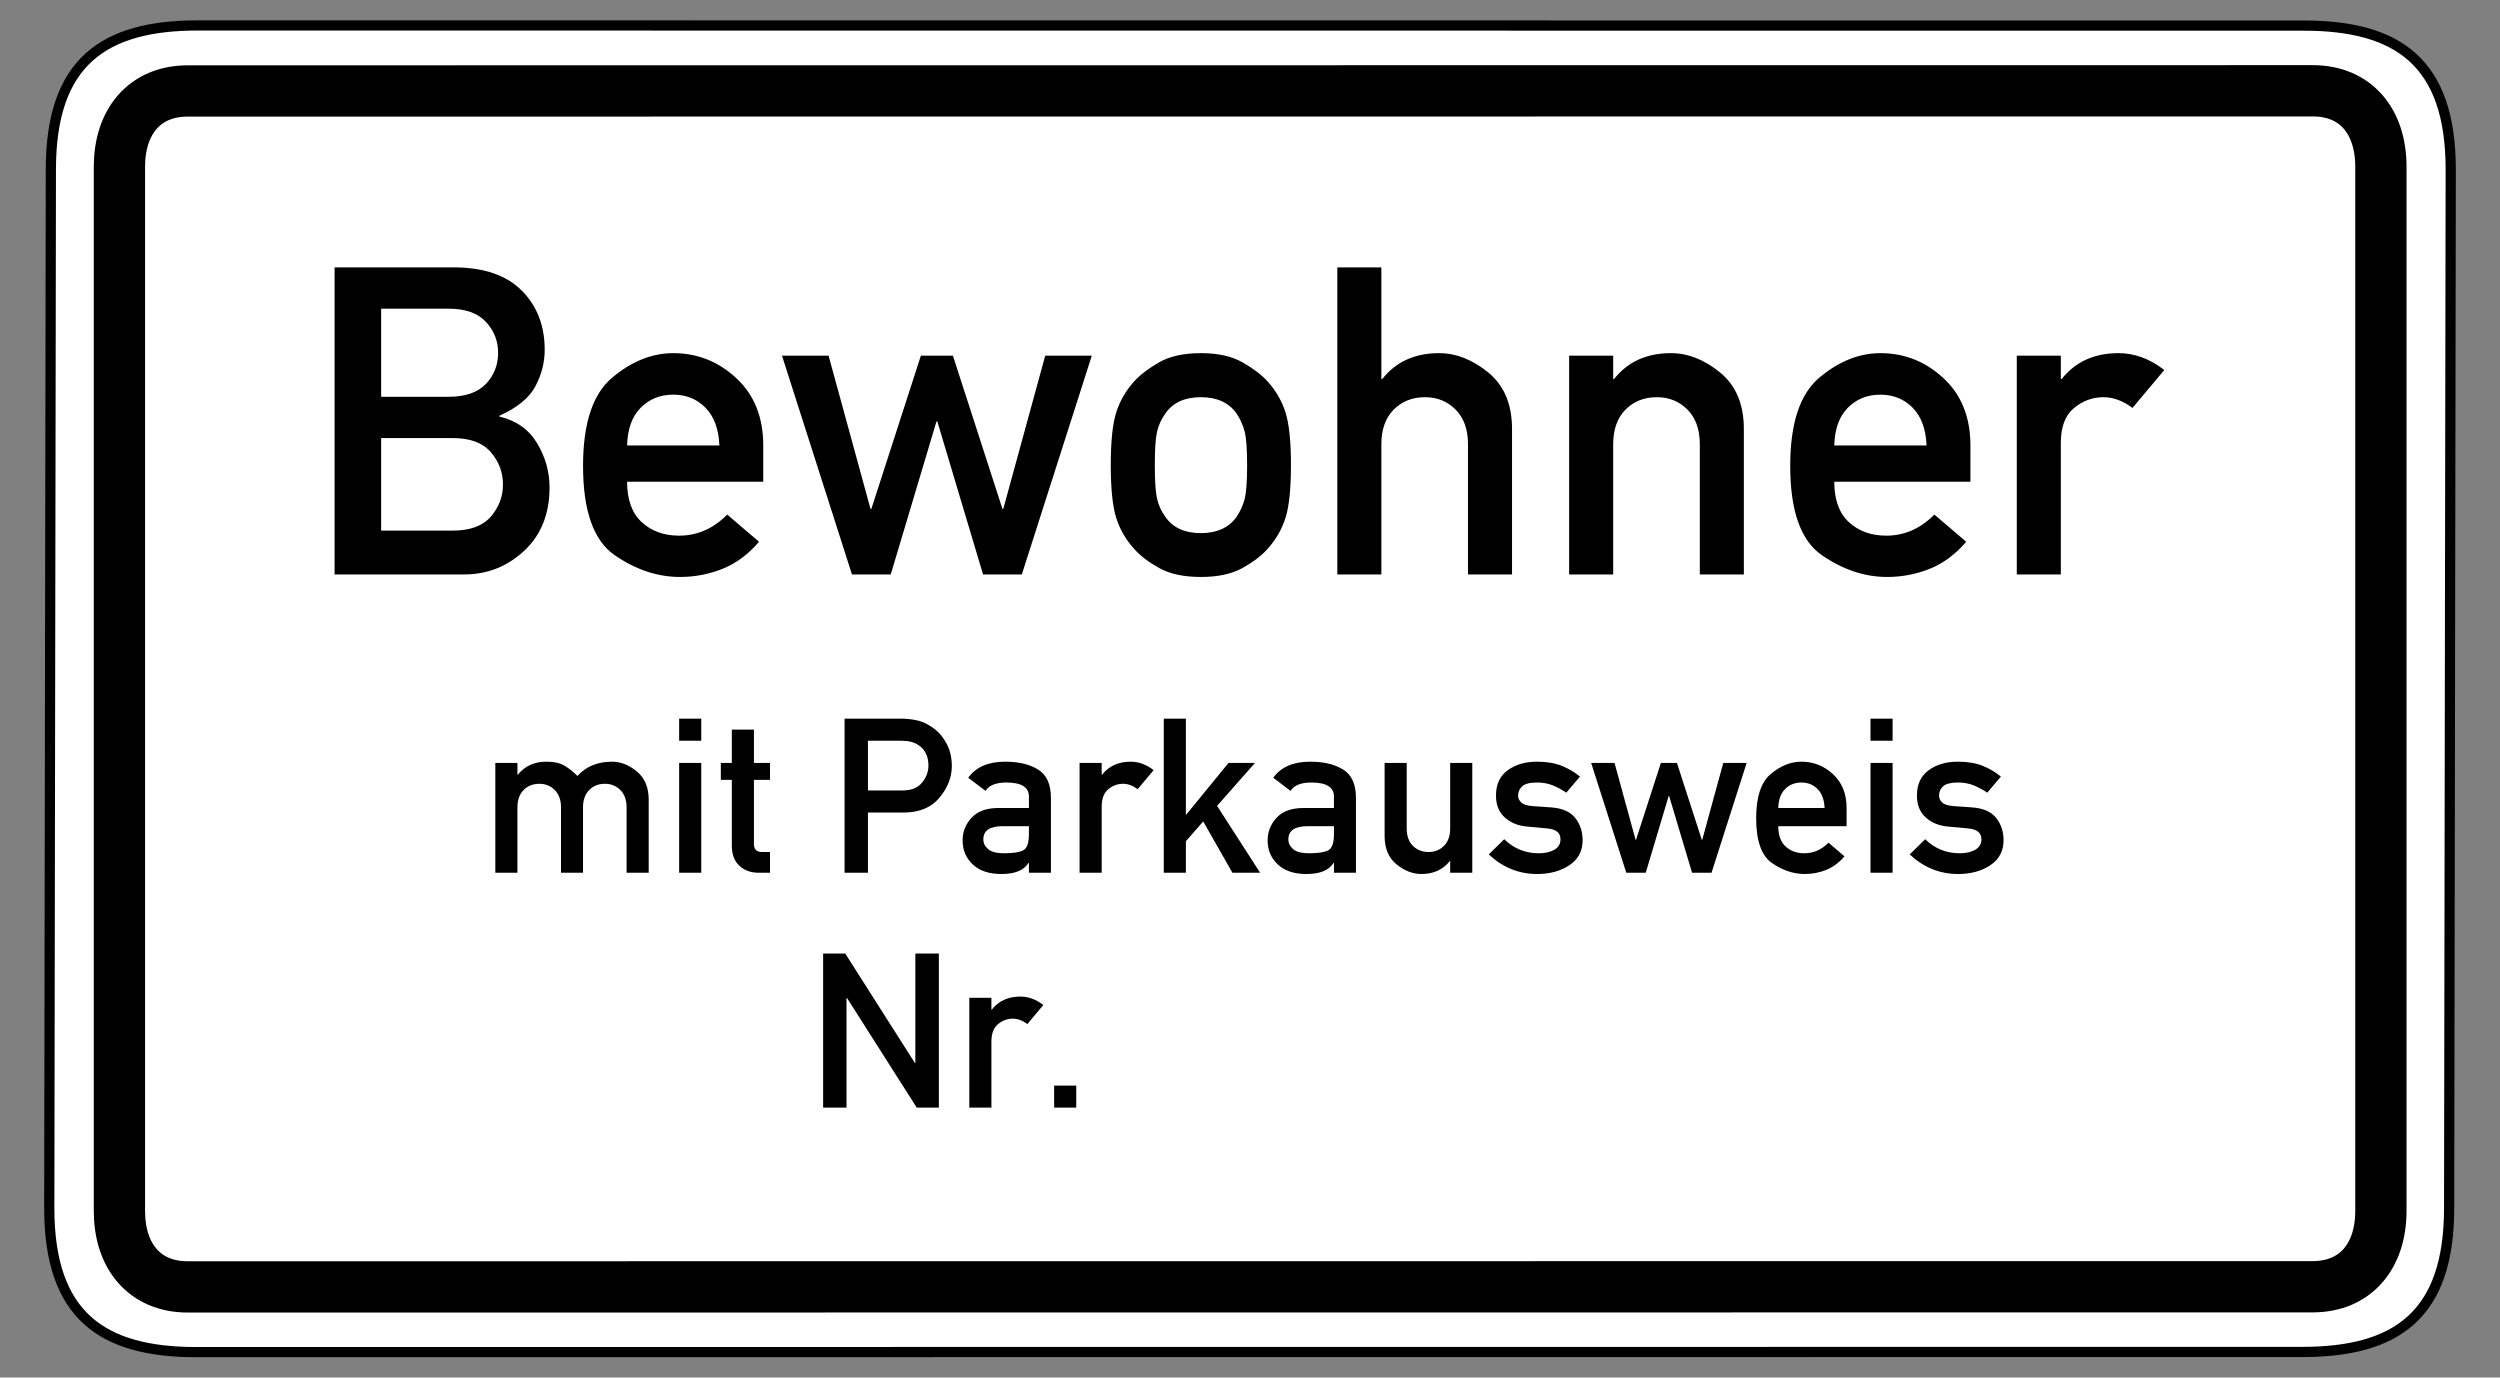 <?xml version="1.0" encoding="UTF-8" standalone="no"?>
<!-- Created with Inkscape (http://www.inkscape.org/) -->
<svg
   xmlns:svg="http://www.w3.org/2000/svg"
   xmlns="http://www.w3.org/2000/svg"
   version="1.0"
   width="490"
   height="270"
   id="svg2">
  <rect width="100%" height="100%" fill="#808080" stroke="none"/>
  <defs
     id="defs4" />
  <path
     d="M 38.781,4.984 C 20.357,4.984 9.969,12.12 9.969,33.203 L 9.656,236.797 C 9.656,257.88 20.044,265.016 38.469,265.016 L 451.219,264.984 C 469.643,264.984 480.031,257.849 480.031,236.766 L 480.344,33.234 C 480.344,12.151 469.956,5.016 451.531,5.016 L 38.781,4.984 z "
     style="fill:white;fill-opacity:1;fill-rule:evenodd;stroke:black;stroke-width:2;stroke-linecap:butt;stroke-linejoin:miter;stroke-miterlimit:4;stroke-dasharray:none;stroke-opacity:1"
     id="path1881" />
  <path
     d="M 453.312,17.797 L 36.781,17.828 C 28.357,17.828 23.406,23.829 23.406,32.703 L 23.406,237.359 C 23.406,246.233 28.357,252.234 36.781,252.234 L 453.281,252.203 C 461.705,252.203 466.656,246.202 466.656,237.328 L 466.656,32.672 C 466.656,23.798 461.737,17.797 453.312,17.797 z "
     style="fill:none;fill-opacity:1;fill-rule:evenodd;stroke:black;stroke-width:10.051;stroke-linecap:butt;stroke-linejoin:miter;stroke-miterlimit:4;stroke-dasharray:none;stroke-opacity:1"
     id="path3976" />
  <path
     d="M 80.239,108.668 L 80.239,158.974 L 204.119,158.974 L 204.119,108.668 L 80.239,108.668 z "
     style="fill:white;fill-opacity:1;fill-rule:evenodd;stroke:none;stroke-width:1px;stroke-linecap:butt;stroke-linejoin:miter;stroke-opacity:1"
     id="path20922" />
  <g
     transform="matrix(1.066,0,0,1.066,2.381,-420.168)"
     id="g3079">
    <path
       d="M 59.284,499.772 L 59.284,443.315 L 81.177,443.315 C 86.68,443.315 90.845,444.729 93.674,447.558 C 96.503,450.386 97.917,454.022 97.917,458.466 C 97.917,460.791 97.349,463.025 96.212,465.169 C 95.075,467.313 92.867,469.122 89.586,470.594 L 89.586,470.749 C 92.686,471.472 94.998,473.106 96.522,475.651 C 98.046,478.195 98.808,480.901 98.808,483.769 C 98.808,488.651 97.252,492.539 94.139,495.432 C 91.026,498.326 87.351,499.772 83.115,499.772 L 59.284,499.772 z M 81.022,474.701 L 67.848,474.701 L 67.848,491.712 L 81.022,491.712 C 84.2,491.712 86.531,490.853 88.017,489.136 C 89.502,487.418 90.245,485.448 90.245,483.226 C 90.245,481.005 89.502,479.028 88.017,477.298 C 86.531,475.567 84.2,474.701 81.022,474.701 L 81.022,474.701 z M 80.247,450.909 L 67.848,450.909 L 67.848,467.107 L 80.247,467.107 C 83.321,467.107 85.608,466.319 87.106,464.743 C 88.604,463.167 89.353,461.255 89.353,459.008 C 89.353,456.838 88.604,454.946 87.106,453.331 C 85.608,451.717 83.321,450.909 80.247,450.909 L 80.247,450.909 z M 138.1,482.723 L 113.068,482.723 C 113.068,486.029 113.966,488.509 115.761,490.162 C 117.556,491.816 119.849,492.642 122.639,492.642 C 125.971,492.642 128.916,491.351 131.474,488.767 L 137.325,493.766 C 135.336,496.091 133.095,497.751 130.602,498.745 C 128.109,499.74 125.506,500.237 122.794,500.237 C 118.661,500.237 114.657,498.9 110.782,496.227 C 106.907,493.553 104.969,488.083 104.969,479.816 C 104.969,471.989 106.758,466.577 110.336,463.58 C 113.914,460.584 117.653,459.086 121.554,459.085 C 125.971,459.086 129.833,460.616 133.14,463.677 C 136.447,466.738 138.1,470.865 138.1,476.058 L 138.1,482.723 z M 113.068,476.058 L 130.04,476.058 C 129.911,473.035 129.058,470.723 127.483,469.122 C 125.907,467.52 123.931,466.719 121.554,466.719 C 119.152,466.719 117.156,467.52 115.567,469.122 C 113.979,470.723 113.145,473.035 113.068,476.058 L 113.068,476.058 z M 178.515,499.772 L 170.107,471.64 L 169.952,471.64 L 161.543,499.772 L 154.413,499.772 L 141.549,459.55 L 150.112,459.55 L 157.823,487.721 L 157.978,487.721 L 167.084,459.55 L 172.974,459.55 L 182.08,487.721 L 182.235,487.721 L 189.946,459.55 L 198.51,459.55 L 185.645,499.772 L 178.515,499.772 z M 201.997,479.623 C 201.997,475.309 202.333,472.092 203.005,469.974 C 203.677,467.856 204.787,465.944 206.337,464.239 C 207.448,463.025 208.979,461.863 210.929,460.752 C 212.88,459.641 215.431,459.086 218.582,459.085 C 221.682,459.086 224.214,459.641 226.177,460.752 C 228.14,461.863 229.677,463.025 230.788,464.239 C 232.338,465.944 233.449,467.856 234.121,469.974 C 234.792,472.092 235.128,475.309 235.128,479.623 C 235.128,484.014 234.792,487.269 234.121,489.387 C 233.449,491.506 232.338,493.417 230.788,495.122 C 229.677,496.362 228.14,497.525 226.177,498.61 C 224.214,499.695 221.682,500.237 218.582,500.237 C 215.431,500.237 212.88,499.695 210.929,498.61 C 208.979,497.525 207.448,496.362 206.337,495.122 C 204.787,493.417 203.677,491.506 203.005,489.387 C 202.333,487.269 201.997,484.014 201.997,479.623 L 201.997,479.623 z M 227.068,479.7 C 227.068,476.781 226.92,474.727 226.623,473.539 C 226.326,472.351 225.815,471.214 225.092,470.129 C 223.671,468.166 221.501,467.184 218.582,467.184 C 215.611,467.184 213.441,468.166 212.072,470.129 C 211.297,471.214 210.774,472.351 210.503,473.539 C 210.232,474.727 210.096,476.755 210.096,479.623 C 210.096,482.568 210.232,484.641 210.503,485.842 C 210.774,487.043 211.297,488.173 212.072,489.232 C 213.441,491.196 215.611,492.177 218.582,492.177 C 221.501,492.177 223.671,491.196 225.092,489.232 C 225.815,488.173 226.326,487.05 226.623,485.861 C 226.92,484.673 227.068,482.619 227.068,479.7 L 227.068,479.7 z M 243.653,499.772 L 243.653,443.315 L 251.751,443.315 L 251.751,463.852 L 251.906,463.852 C 254.412,460.674 257.9,459.086 262.369,459.085 C 265.495,459.086 268.511,460.274 271.417,462.65 C 274.323,465.027 275.776,468.489 275.776,473.035 L 275.776,499.772 L 267.677,499.772 L 267.677,475.825 C 267.677,473.113 266.922,470.994 265.411,469.47 C 263.899,467.946 262.02,467.184 259.773,467.184 C 257.448,467.184 255.53,467.946 254.018,469.47 C 252.507,470.994 251.751,473.113 251.751,475.825 L 251.751,499.772 L 243.653,499.772 z M 286.277,499.772 L 286.277,459.55 L 294.376,459.55 L 294.376,463.852 L 294.531,463.852 C 297.036,460.674 300.524,459.086 304.993,459.085 C 308.119,459.086 311.135,460.274 314.041,462.65 C 316.947,465.027 318.4,468.489 318.4,473.035 L 318.4,499.772 L 310.302,499.772 L 310.302,475.825 C 310.302,473.113 309.546,470.994 308.035,469.47 C 306.524,467.946 304.644,467.184 302.397,467.184 C 300.072,467.184 298.154,467.946 296.642,469.47 C 295.131,470.994 294.376,473.113 294.376,475.825 L 294.376,499.772 L 286.277,499.772 z M 360.056,482.723 L 335.024,482.723 C 335.024,486.029 335.921,488.509 337.717,490.162 C 339.512,491.816 341.805,492.642 344.595,492.642 C 347.927,492.642 350.872,491.351 353.43,488.767 L 359.281,493.766 C 357.291,496.091 355.051,497.751 352.558,498.745 C 350.065,499.74 347.462,500.237 344.75,500.237 C 340.616,500.237 336.612,498.9 332.737,496.227 C 328.862,493.553 326.925,488.083 326.925,479.816 C 326.925,471.989 328.714,466.577 332.292,463.58 C 335.87,460.584 339.609,459.086 343.51,459.085 C 347.927,459.086 351.789,460.616 355.096,463.677 C 358.402,466.738 360.056,470.865 360.056,476.058 L 360.056,482.723 z M 335.024,476.058 L 351.996,476.058 C 351.867,473.035 351.014,470.723 349.438,469.122 C 347.863,467.52 345.886,466.719 343.51,466.719 C 341.107,466.719 339.112,467.52 337.523,469.122 C 335.934,470.723 335.101,473.035 335.024,476.058 L 335.024,476.058 z M 368.581,499.772 L 368.581,459.55 L 376.679,459.55 L 376.679,463.852 L 376.834,463.852 C 379.34,460.674 382.827,459.086 387.296,459.085 C 390.241,459.086 393.044,460.119 395.705,462.185 L 389.854,469.16 C 388.097,467.843 386.315,467.184 384.506,467.184 C 382.517,467.184 380.715,467.849 379.101,469.18 C 377.486,470.51 376.679,472.648 376.679,475.593 L 376.679,499.772 L 368.581,499.772 z "
       style="font-size:79.358px;font-style:normal;font-variant:normal;font-weight:normal;font-stretch:normal;text-align:center;line-height:100%;writing-mode:lr-tb;text-anchor:middle;fill:black;fill-opacity:1;stroke:none;stroke-width:1px;stroke-linecap:butt;stroke-linejoin:miter;stroke-opacity:1;font-family:DIN 1451 Mittelschrift"
       id="text3060" />
    <path
       d="M 88.84,554.619 L 88.84,534.434 L 92.905,534.434 L 92.905,536.592 L 92.982,536.592 C 94.266,534.998 96.016,534.2 98.233,534.2 C 99.646,534.2 100.768,534.453 101.597,534.959 C 102.427,535.464 103.205,536.087 103.931,536.826 C 105.525,535.075 107.652,534.2 110.309,534.2 C 111.878,534.2 113.392,534.797 114.85,535.989 C 116.309,537.182 117.038,538.919 117.038,541.201 L 117.038,554.619 L 112.974,554.619 L 112.974,542.601 C 112.974,541.24 112.591,540.177 111.826,539.412 C 111.061,538.647 110.115,538.265 108.987,538.265 C 107.82,538.265 106.858,538.647 106.099,539.412 C 105.341,540.177 104.962,541.24 104.962,542.601 L 104.962,554.619 L 100.917,554.619 L 100.917,542.601 C 100.917,541.24 100.534,540.177 99.769,539.412 C 99.004,538.647 98.058,538.265 96.93,538.265 C 95.763,538.265 94.801,538.647 94.042,539.412 C 93.284,540.177 92.905,541.24 92.905,542.601 L 92.905,554.619 L 88.84,554.619 z M 122.638,554.619 L 122.638,534.434 L 126.703,534.434 L 126.703,554.619 L 122.638,554.619 z M 122.638,530.35 L 122.638,526.286 L 126.703,526.286 L 126.703,530.35 L 122.638,530.35 z M 132.323,534.434 L 132.323,528.308 L 136.387,528.308 L 136.387,534.434 L 139.343,534.434 L 139.343,537.545 L 136.387,537.545 L 136.387,549.291 C 136.387,550.302 136.867,550.808 137.826,550.808 L 139.343,550.808 L 139.343,554.619 L 137.223,554.619 C 135.81,554.619 134.64,554.191 133.713,553.336 C 132.786,552.48 132.323,551.255 132.323,549.66 L 132.323,537.545 L 130.3,537.545 L 130.3,534.434 L 132.323,534.434 z M 157.351,530.35 L 157.351,539.49 L 163.729,539.49 C 165.324,539.49 166.513,539.01 167.298,538.051 C 168.082,537.091 168.474,536.048 168.474,534.92 C 168.474,533.209 167.858,531.951 166.627,531.147 C 165.836,530.616 164.818,530.35 163.574,530.35 L 157.351,530.35 z M 153.053,554.619 L 153.053,526.286 L 163.34,526.286 C 164.442,526.286 165.502,526.402 166.52,526.636 C 167.537,526.869 168.597,527.413 169.699,528.269 C 170.555,528.93 171.281,529.841 171.877,531.001 C 172.474,532.162 172.772,533.507 172.772,535.036 C 172.772,537.059 172.017,538.984 170.506,540.812 C 168.996,542.64 166.789,543.554 163.885,543.554 L 157.351,543.554 L 157.351,554.619 L 153.053,554.619 z M 186.948,554.619 L 186.948,552.83 L 186.851,552.83 C 186.034,554.178 184.375,554.853 181.873,554.853 C 179.617,554.853 177.867,554.266 176.622,553.093 C 175.378,551.919 174.755,550.451 174.755,548.688 C 174.755,547.093 175.306,545.7 176.408,544.507 C 177.51,543.314 179.15,542.718 181.328,542.718 L 186.948,542.718 L 186.948,540.618 C 186.948,538.893 185.568,538.031 182.806,538.031 C 180.887,538.031 179.61,538.543 178.975,539.568 L 175.786,537.156 C 177.199,535.186 179.468,534.2 182.592,534.2 C 185.081,534.2 187.104,534.686 188.66,535.659 C 190.215,536.631 190.993,538.362 190.993,540.851 L 190.993,554.619 L 186.948,554.619 z M 186.948,547.541 L 186.948,546.063 L 182.087,546.063 C 179.74,546.063 178.567,546.873 178.567,548.494 C 178.567,549.181 178.862,549.777 179.452,550.283 C 180.042,550.788 181.024,551.041 182.398,551.041 C 184.083,551.041 185.263,550.853 185.937,550.477 C 186.611,550.101 186.948,549.122 186.948,547.541 L 186.948,547.541 z M 196.263,554.619 L 196.263,534.434 L 200.328,534.434 L 200.328,536.592 L 200.405,536.592 C 201.663,534.998 203.413,534.2 205.656,534.2 C 207.134,534.2 208.541,534.719 209.876,535.756 L 206.939,539.256 C 206.058,538.595 205.163,538.265 204.256,538.265 C 203.258,538.265 202.353,538.598 201.543,539.266 C 200.733,539.934 200.328,541.007 200.328,542.485 L 200.328,554.619 L 196.263,554.619 z M 211.743,554.619 L 211.743,526.286 L 215.807,526.286 L 215.807,543.924 L 215.885,543.924 L 223.644,534.434 L 228.506,534.434 L 221.544,542.329 L 229.459,554.619 L 224.364,554.619 L 218.996,545.188 L 215.807,548.824 L 215.807,554.619 L 211.743,554.619 z M 243.032,554.619 L 243.032,552.83 L 242.935,552.83 C 242.118,554.178 240.459,554.853 237.957,554.853 C 235.701,554.853 233.951,554.266 232.706,553.093 C 231.462,551.919 230.839,550.451 230.839,548.688 C 230.839,547.093 231.39,545.7 232.492,544.507 C 233.594,543.314 235.234,542.718 237.412,542.718 L 243.032,542.718 L 243.032,540.618 C 243.032,538.893 241.652,538.031 238.89,538.031 C 236.971,538.031 235.694,538.543 235.059,539.568 L 231.87,537.156 C 233.283,535.186 235.552,534.2 238.676,534.2 C 241.165,534.2 243.188,534.686 244.744,535.659 C 246.299,536.631 247.077,538.362 247.077,540.851 L 247.077,554.619 L 243.032,554.619 z M 243.032,547.541 L 243.032,546.063 L 238.171,546.063 C 235.824,546.063 234.651,546.873 234.651,548.494 C 234.651,549.181 234.946,549.777 235.536,550.283 C 236.126,550.788 237.108,551.041 238.482,551.041 C 240.167,551.041 241.347,550.853 242.021,550.477 C 242.695,550.101 243.032,549.122 243.032,547.541 L 243.032,547.541 z M 252.347,547.852 L 252.347,534.434 L 256.412,534.434 L 256.412,546.471 C 256.412,547.845 256.791,548.912 257.549,549.67 C 258.308,550.428 259.27,550.808 260.437,550.808 C 261.565,550.808 262.508,550.428 263.266,549.67 C 264.025,548.912 264.404,547.845 264.404,546.471 L 264.404,534.434 L 268.468,534.434 L 268.468,554.619 L 264.404,554.619 L 264.404,552.48 L 264.326,552.48 C 263.069,554.062 261.332,554.853 259.115,554.853 C 257.52,554.853 255.993,554.259 254.535,553.073 C 253.076,551.887 252.347,550.146 252.347,547.852 L 252.347,547.852 z M 271.502,551.255 L 274.341,548.455 C 276.104,550.179 278.224,551.041 280.7,551.041 C 281.854,551.041 282.807,550.824 283.559,550.39 C 284.311,549.955 284.687,549.31 284.687,548.455 C 284.687,547.275 283.864,546.614 282.217,546.471 L 278.639,546.14 C 276.967,546.011 275.579,545.46 274.477,544.488 C 273.375,543.515 272.824,542.16 272.824,540.423 C 272.824,538.375 273.544,536.826 274.983,535.775 C 276.422,534.725 278.211,534.2 280.35,534.2 C 282.113,534.2 283.624,534.45 284.881,534.949 C 286.139,535.448 287.267,536.113 288.265,536.942 L 285.756,539.898 C 284.953,539.354 284.123,538.906 283.267,538.556 C 282.412,538.206 281.439,538.031 280.35,538.031 C 279.054,538.031 278.153,538.261 277.647,538.722 C 277.142,539.182 276.889,539.762 276.889,540.462 C 276.889,540.903 277.077,541.311 277.453,541.687 C 277.829,542.063 278.529,542.29 279.553,542.368 L 282.898,542.601 C 284.985,542.744 286.482,543.389 287.39,544.536 C 288.297,545.683 288.751,547.054 288.751,548.649 C 288.751,550.633 287.941,552.162 286.32,553.238 C 284.7,554.315 282.723,554.853 280.389,554.853 C 277.031,554.853 274.069,553.653 271.502,551.255 L 271.502,551.255 z M 308.878,554.619 L 304.659,540.501 L 304.581,540.501 L 300.361,554.619 L 296.783,554.619 L 290.326,534.434 L 294.624,534.434 L 298.494,548.571 L 298.572,548.571 L 303.142,534.434 L 306.098,534.434 L 310.668,548.571 L 310.745,548.571 L 314.615,534.434 L 318.913,534.434 L 312.457,554.619 L 308.878,554.619 z M 337.29,546.063 L 324.727,546.063 C 324.727,547.722 325.178,548.967 326.079,549.796 C 326.98,550.626 328.131,551.041 329.531,551.041 C 331.203,551.041 332.681,550.393 333.965,549.096 L 336.901,551.605 C 335.903,552.772 334.778,553.605 333.527,554.104 C 332.276,554.603 330.97,554.853 329.608,554.853 C 327.534,554.853 325.525,554.182 323.58,552.84 C 321.635,551.498 320.663,548.753 320.663,544.604 C 320.663,540.676 321.561,537.96 323.356,536.456 C 325.152,534.952 327.029,534.2 328.986,534.2 C 331.203,534.2 333.141,534.968 334.801,536.505 C 336.46,538.041 337.29,540.112 337.29,542.718 L 337.29,546.063 z M 324.727,542.718 L 333.245,542.718 C 333.18,541.201 332.752,540.041 331.962,539.237 C 331.171,538.433 330.179,538.031 328.986,538.031 C 327.78,538.031 326.779,538.433 325.982,539.237 C 325.184,540.041 324.766,541.201 324.727,542.718 L 324.727,542.718 z M 341.685,554.619 L 341.685,534.434 L 345.749,534.434 L 345.749,554.619 L 341.685,554.619 z M 341.685,530.35 L 341.685,526.286 L 345.749,526.286 L 345.749,530.35 L 341.685,530.35 z M 348.899,551.255 L 351.739,548.455 C 353.502,550.179 355.622,551.041 358.098,551.041 C 359.252,551.041 360.204,550.824 360.956,550.39 C 361.708,549.955 362.084,549.31 362.084,548.455 C 362.084,547.275 361.261,546.614 359.615,546.471 L 356.036,546.14 C 354.364,546.011 352.977,545.46 351.875,544.488 C 350.773,543.515 350.222,542.16 350.222,540.423 C 350.222,538.375 350.941,536.826 352.38,535.775 C 353.819,534.725 355.609,534.2 357.748,534.2 C 359.511,534.2 361.021,534.45 362.279,534.949 C 363.536,535.448 364.664,536.113 365.662,536.942 L 363.154,539.898 C 362.35,539.354 361.52,538.906 360.665,538.556 C 359.809,538.206 358.837,538.031 357.748,538.031 C 356.451,538.031 355.55,538.261 355.045,538.722 C 354.539,539.182 354.286,539.762 354.286,540.462 C 354.286,540.903 354.474,541.311 354.85,541.687 C 355.226,542.063 355.926,542.29 356.95,542.368 L 360.295,542.601 C 362.382,542.744 363.88,543.389 364.787,544.536 C 365.695,545.683 366.149,547.054 366.149,548.649 C 366.149,550.633 365.338,552.162 363.718,553.238 C 362.097,554.315 360.12,554.853 357.787,554.853 C 354.429,554.853 351.466,553.653 348.899,551.255 L 348.899,551.255 z "
       style="font-size:39.827px;font-style:normal;font-variant:normal;font-weight:normal;font-stretch:normal;text-align:center;line-height:100%;writing-mode:lr-tb;text-anchor:middle;fill:black;fill-opacity:1;stroke:none;stroke-width:1px;stroke-linecap:butt;stroke-linejoin:miter;stroke-opacity:1;font-family:DIN 1451 Mittelschrift"
       id="text3063" />
    <path
       d="M 149.112,597.806 L 149.112,569.472 L 153.176,569.472 L 165.992,589.619 L 166.069,589.619 L 166.069,569.472 L 170.387,569.472 L 170.387,597.806 L 166.322,597.806 L 153.507,577.659 L 153.41,577.659 L 153.41,597.806 L 149.112,597.806 z M 175.987,597.806 L 175.987,577.62 L 180.052,577.62 L 180.052,579.779 L 180.129,579.779 C 181.387,578.184 183.137,577.387 185.38,577.387 C 186.858,577.387 188.265,577.905 189.6,578.942 L 186.663,582.443 C 185.782,581.782 184.887,581.451 183.98,581.451 C 182.982,581.451 182.077,581.785 181.267,582.453 C 180.457,583.12 180.052,584.193 180.052,585.671 L 180.052,597.806 L 175.987,597.806 z M 191.584,597.806 L 191.584,593.761 L 195.648,593.761 L 195.648,597.806 L 191.584,597.806 z "
       style="font-size:39.827px;font-style:normal;font-variant:normal;font-weight:normal;font-stretch:normal;text-align:center;line-height:100%;writing-mode:lr-tb;text-anchor:middle;fill:black;fill-opacity:1;stroke:none;stroke-width:1px;stroke-linecap:butt;stroke-linejoin:miter;stroke-opacity:1;font-family:DIN 1451 Mittelschrift"
       id="text3066" />
  </g>
</svg>
